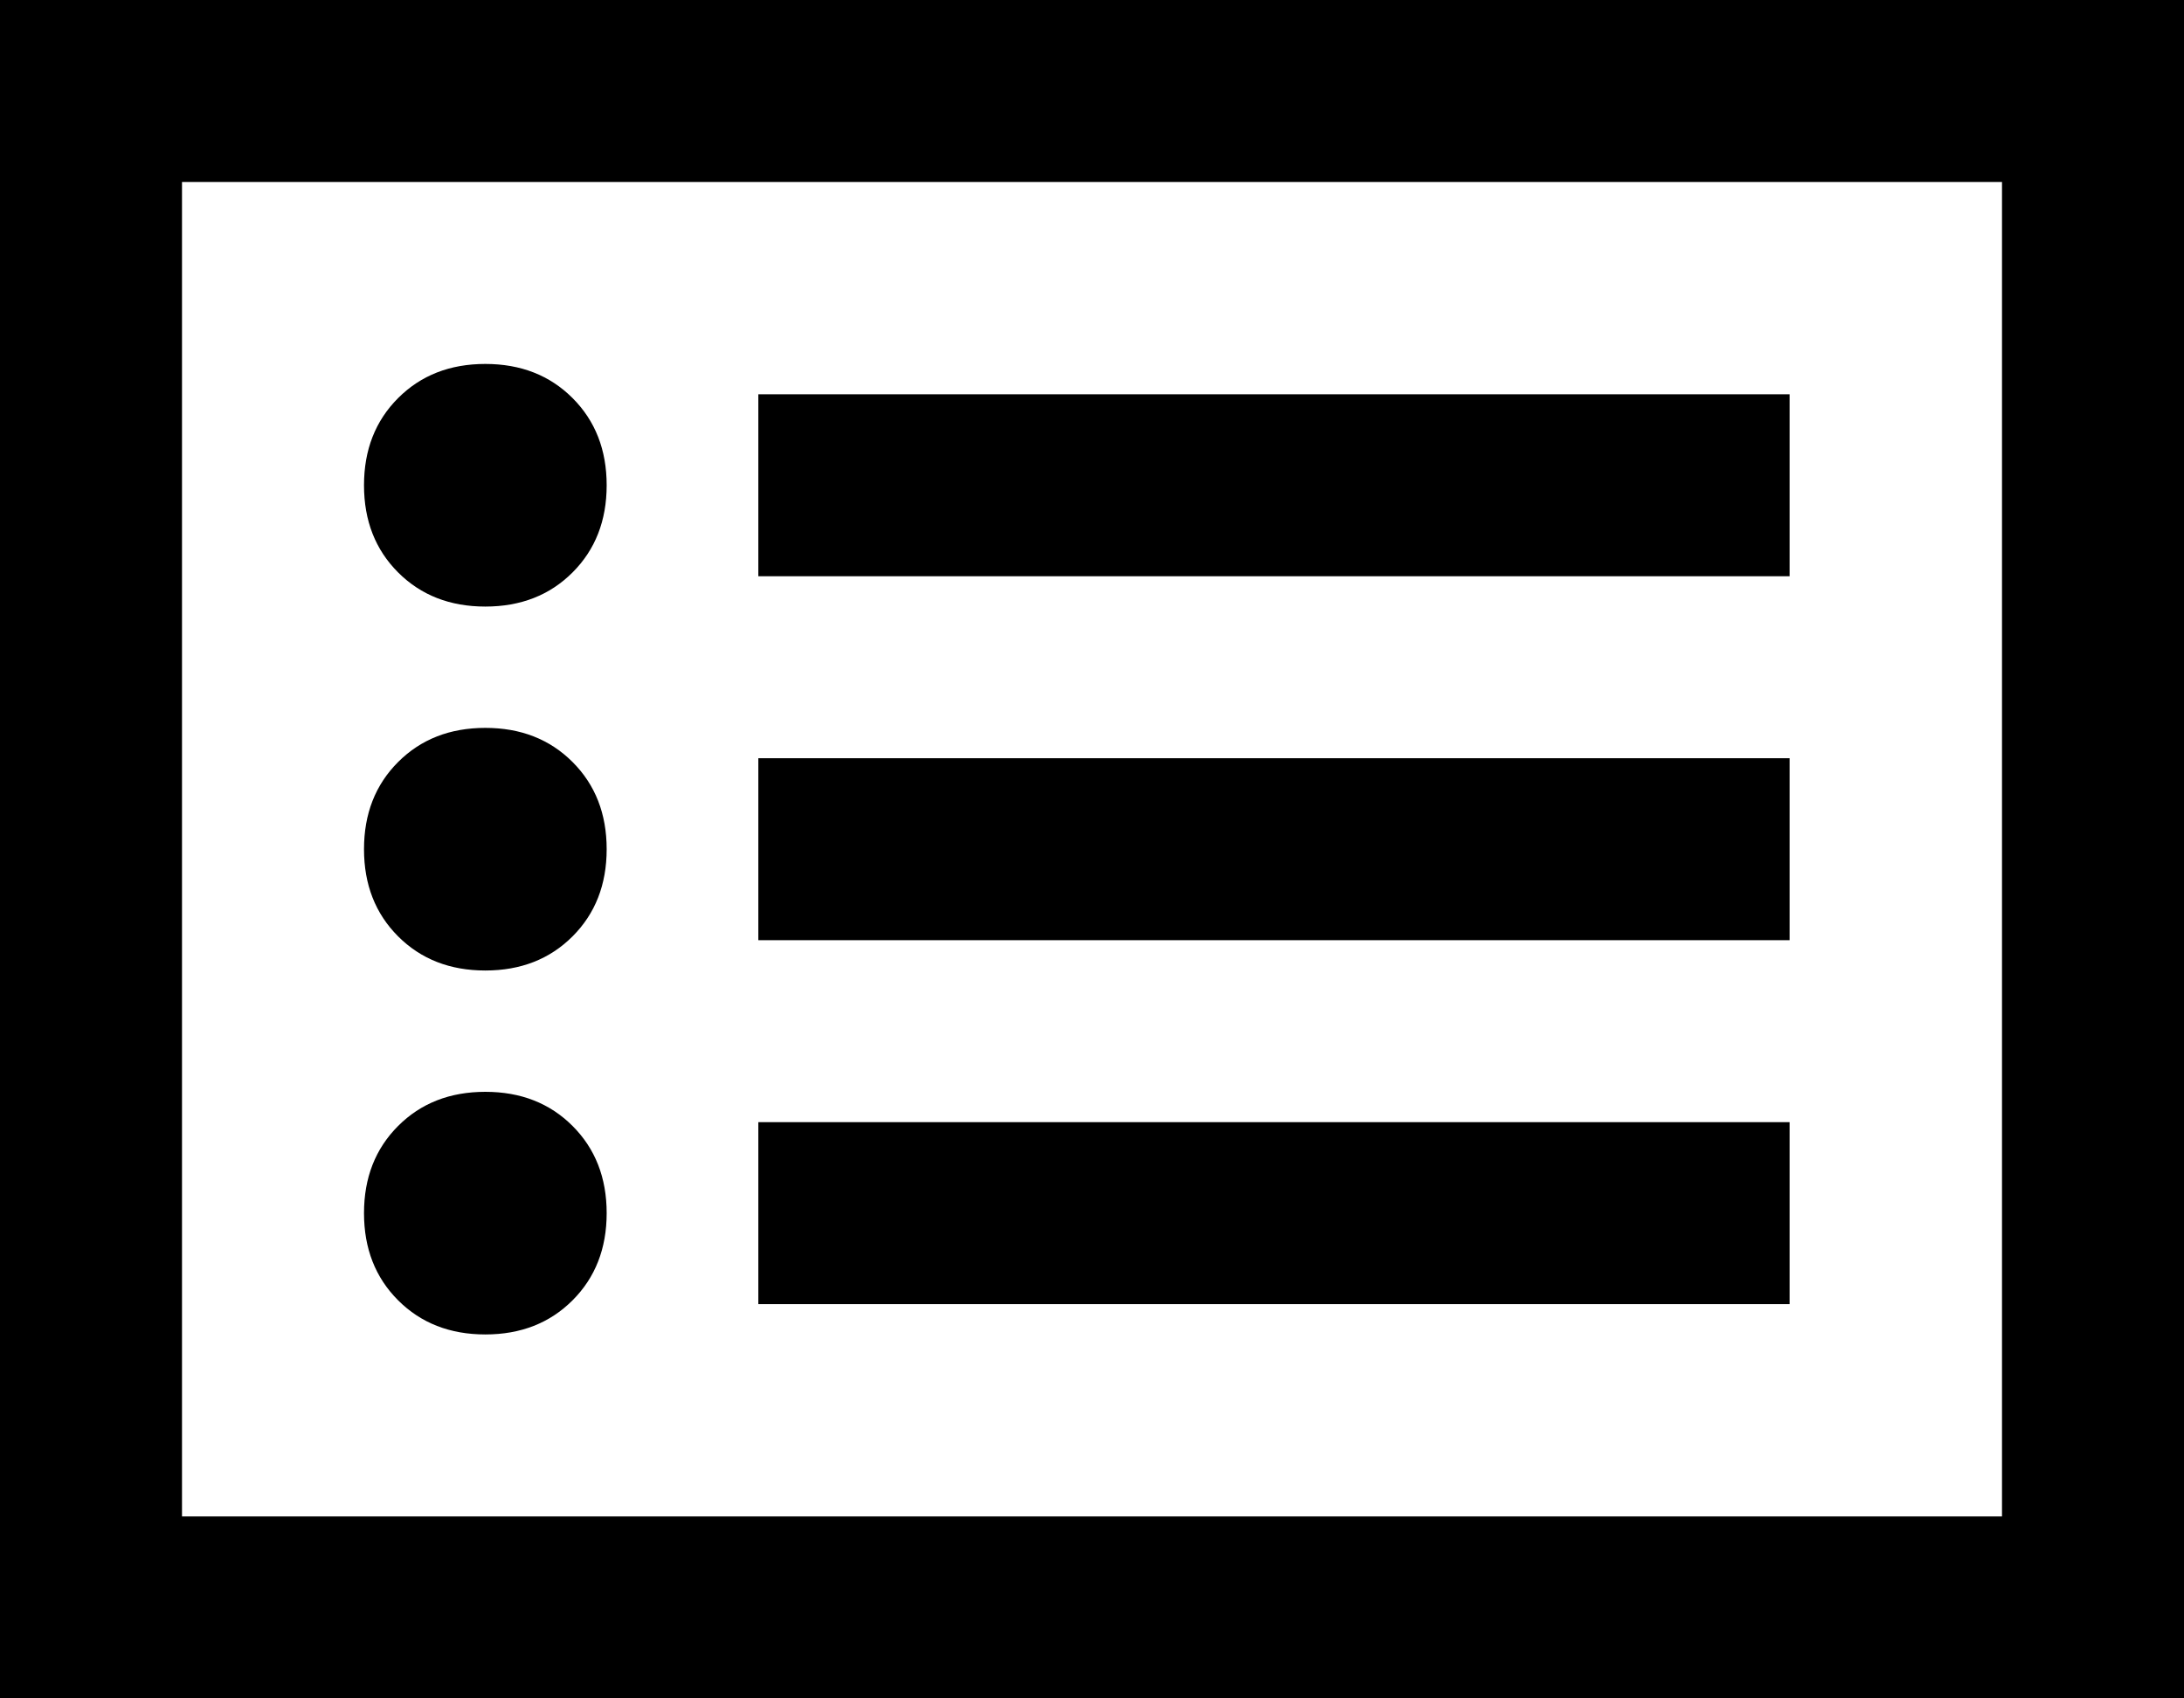 <svg xmlns="http://www.w3.org/2000/svg" viewBox="0 0 576 448">
    <path d="M 48 48 L 48 400 L 528 400 L 528 48 L 48 48 L 48 48 Z M 0 0 L 48 0 L 528 0 L 576 0 L 576 48 L 576 400 L 576 448 L 528 448 L 48 448 L 0 448 L 0 400 L 0 48 L 0 0 L 0 0 Z M 96 128 Q 96 114 105 105 L 105 105 Q 114 96 128 96 Q 142 96 151 105 Q 160 114 160 128 Q 160 142 151 151 Q 142 160 128 160 Q 114 160 105 151 Q 96 142 96 128 L 96 128 Z M 200 104 L 224 104 L 448 104 L 472 104 L 472 152 L 448 152 L 224 152 L 200 152 L 200 104 L 200 104 Z M 200 200 L 224 200 L 448 200 L 472 200 L 472 248 L 448 248 L 224 248 L 200 248 L 200 200 L 200 200 Z M 200 296 L 224 296 L 448 296 L 472 296 L 472 344 L 448 344 L 224 344 L 200 344 L 200 296 L 200 296 Z M 128 256 Q 114 256 105 247 L 105 247 Q 96 238 96 224 Q 96 210 105 201 Q 114 192 128 192 Q 142 192 151 201 Q 160 210 160 224 Q 160 238 151 247 Q 142 256 128 256 L 128 256 Z M 96 320 Q 96 306 105 297 L 105 297 Q 114 288 128 288 Q 142 288 151 297 Q 160 306 160 320 Q 160 334 151 343 Q 142 352 128 352 Q 114 352 105 343 Q 96 334 96 320 L 96 320 Z"/>
</svg>
